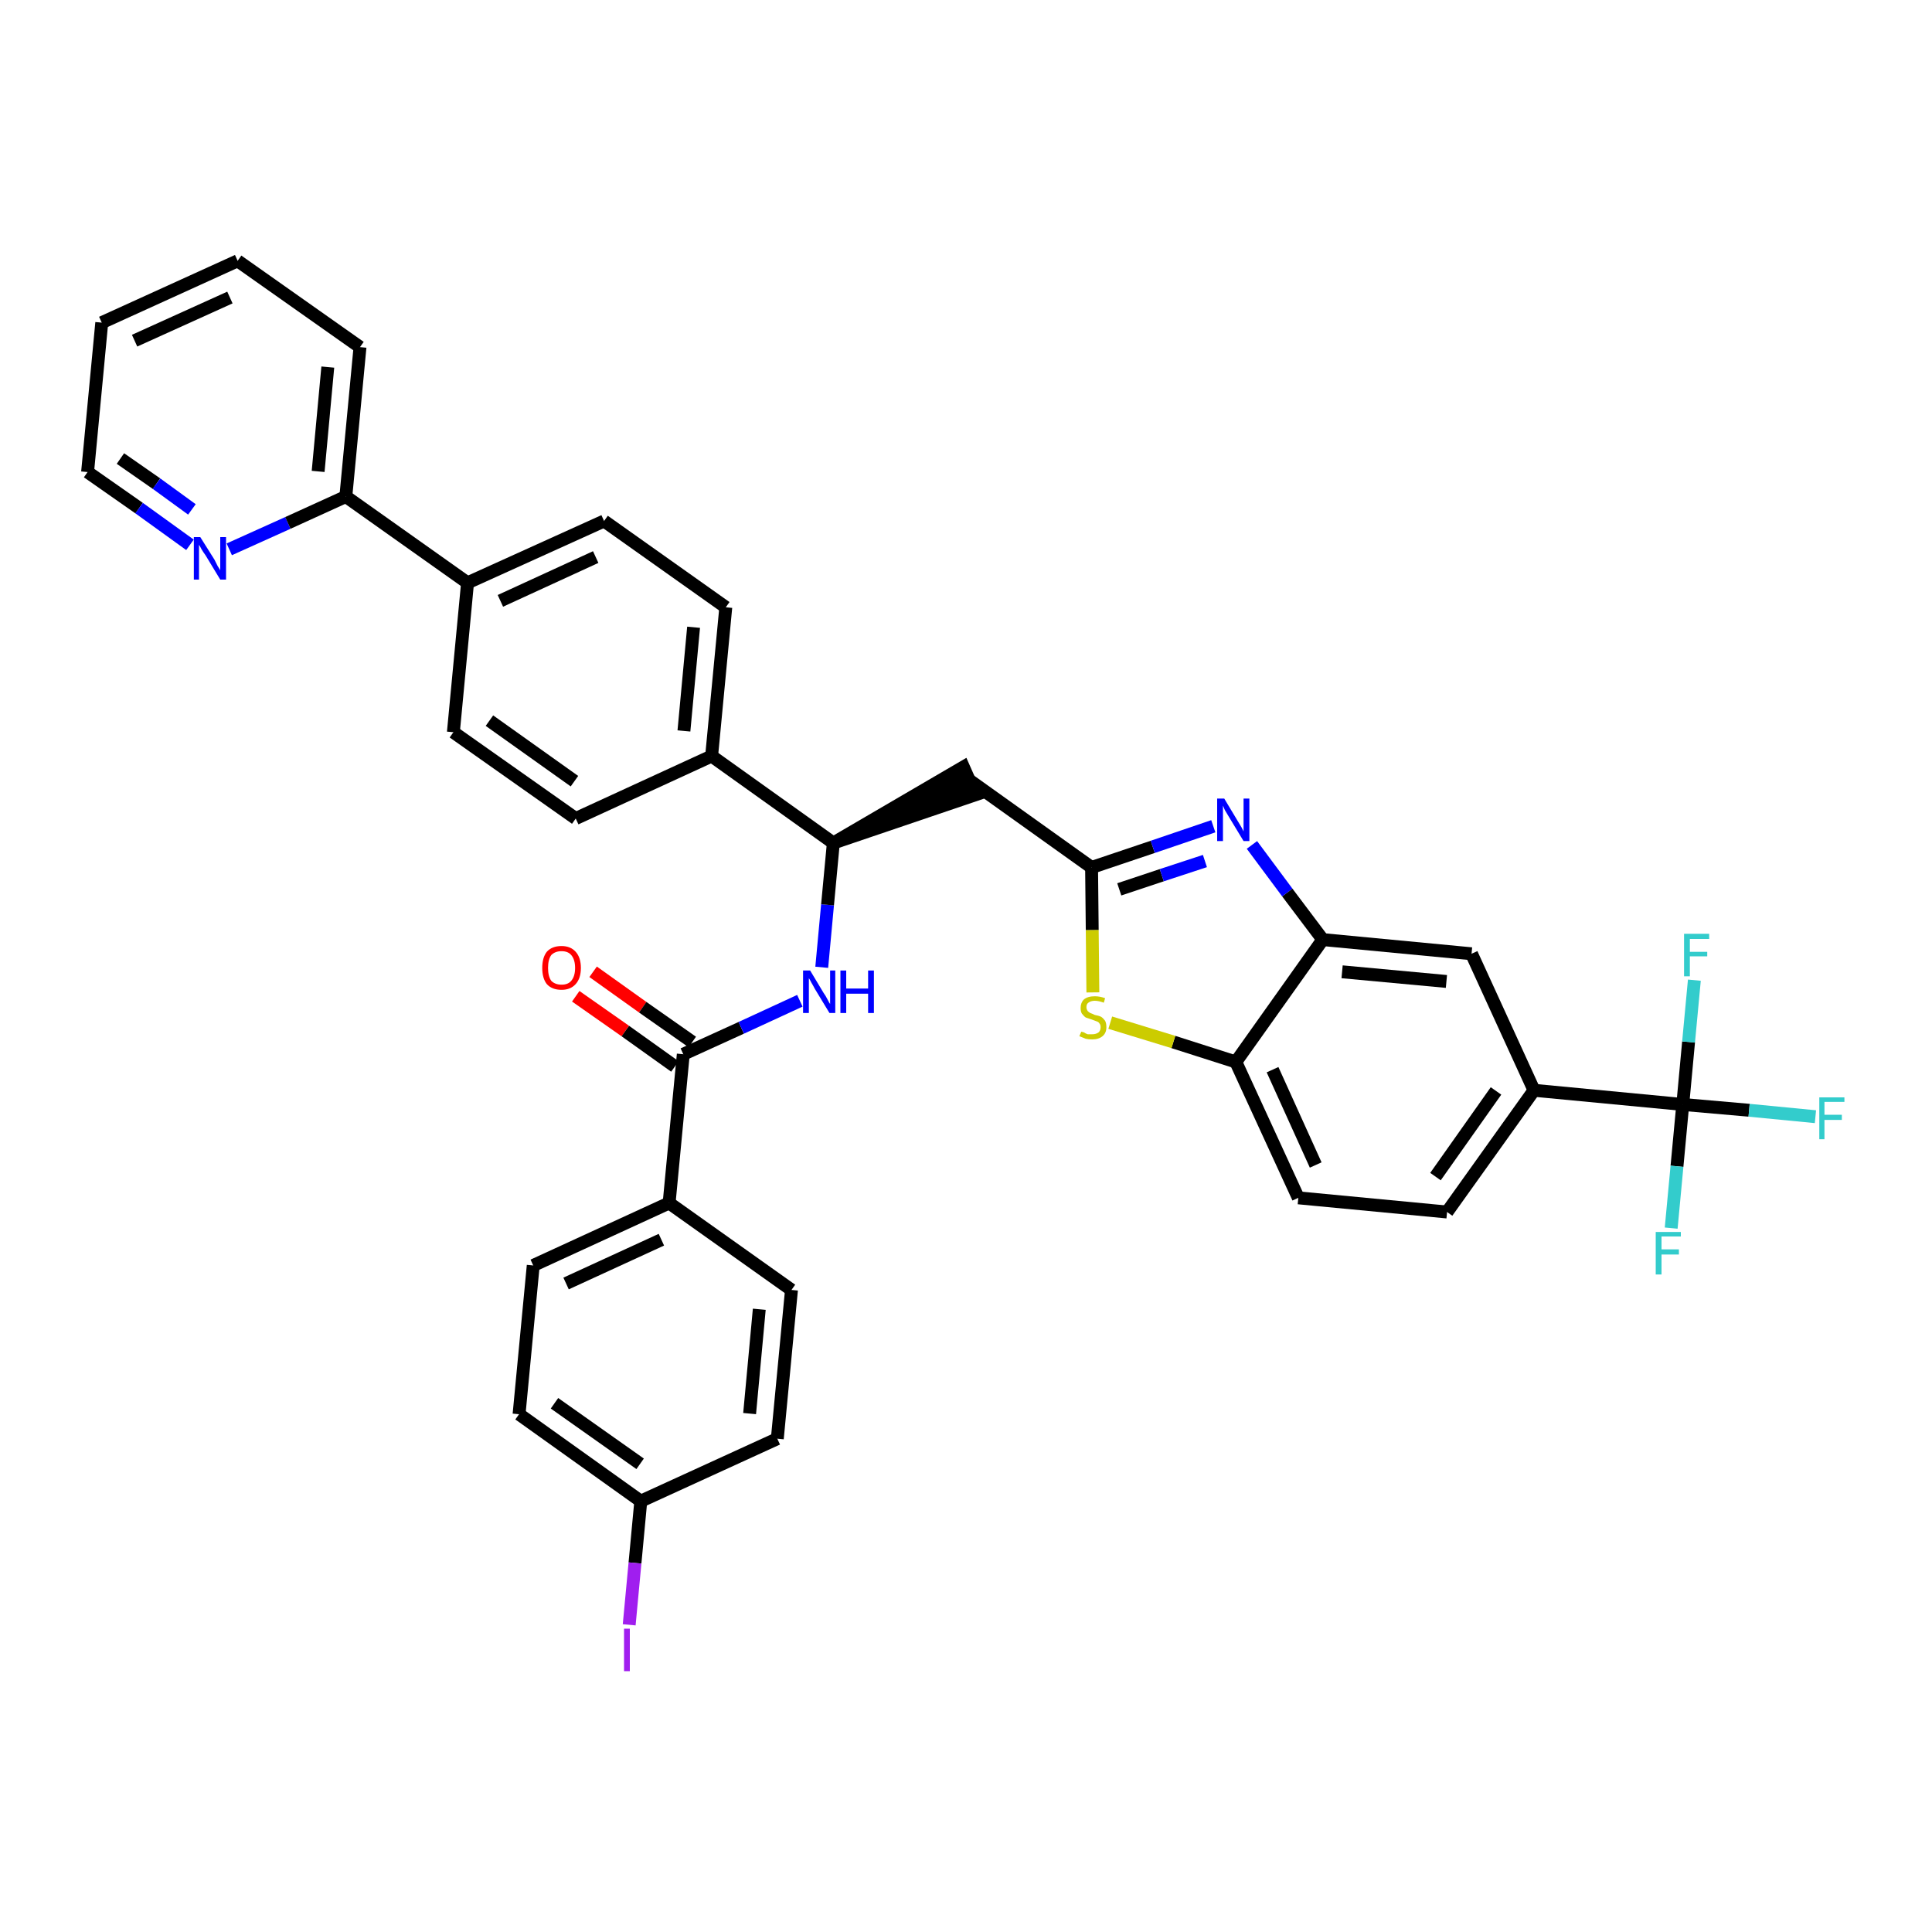 <?xml version='1.0' encoding='iso-8859-1'?>
<svg version='1.1' baseProfile='full'
              xmlns='http://www.w3.org/2000/svg'
                      xmlns:rdkit='http://www.rdkit.org/xml'
                      xmlns:xlink='http://www.w3.org/1999/xlink'
                  xml:space='preserve'
width='300px' height='300px' viewBox='0 0 300 300'>
<!-- END OF HEADER -->
<path class='bond-0 atom-0 atom-1' d='M 89.4,154.7 L 97.1,160.1' style='fill:none;fill-rule:evenodd;stroke:#FF0000;stroke-width:2.0px;stroke-linecap:butt;stroke-linejoin:miter;stroke-opacity:1' />
<path class='bond-0 atom-0 atom-1' d='M 97.1,160.1 L 104.8,165.6' style='fill:none;fill-rule:evenodd;stroke:#000000;stroke-width:2.0px;stroke-linecap:butt;stroke-linejoin:miter;stroke-opacity:1' />
<path class='bond-0 atom-0 atom-1' d='M 92.1,150.9 L 99.8,156.4' style='fill:none;fill-rule:evenodd;stroke:#FF0000;stroke-width:2.0px;stroke-linecap:butt;stroke-linejoin:miter;stroke-opacity:1' />
<path class='bond-0 atom-0 atom-1' d='M 99.8,156.4 L 107.5,161.8' style='fill:none;fill-rule:evenodd;stroke:#000000;stroke-width:2.0px;stroke-linecap:butt;stroke-linejoin:miter;stroke-opacity:1' />
<path class='bond-1 atom-1 atom-2' d='M 106.1,163.7 L 115.1,159.6' style='fill:none;fill-rule:evenodd;stroke:#000000;stroke-width:2.0px;stroke-linecap:butt;stroke-linejoin:miter;stroke-opacity:1' />
<path class='bond-1 atom-1 atom-2' d='M 115.1,159.6 L 124.2,155.4' style='fill:none;fill-rule:evenodd;stroke:#0000FF;stroke-width:2.0px;stroke-linecap:butt;stroke-linejoin:miter;stroke-opacity:1' />
<path class='bond-29 atom-1 atom-30' d='M 106.1,163.7 L 103.9,186.8' style='fill:none;fill-rule:evenodd;stroke:#000000;stroke-width:2.0px;stroke-linecap:butt;stroke-linejoin:miter;stroke-opacity:1' />
<path class='bond-2 atom-2 atom-3' d='M 127.6,150.2 L 128.5,140.5' style='fill:none;fill-rule:evenodd;stroke:#0000FF;stroke-width:2.0px;stroke-linecap:butt;stroke-linejoin:miter;stroke-opacity:1' />
<path class='bond-2 atom-2 atom-3' d='M 128.5,140.5 L 129.4,130.9' style='fill:none;fill-rule:evenodd;stroke:#000000;stroke-width:2.0px;stroke-linecap:butt;stroke-linejoin:miter;stroke-opacity:1' />
<path class='bond-3 atom-3 atom-4' d='M 129.4,130.9 L 151.5,123.4 L 149.6,119.1 Z' style='fill:#000000;fill-rule:evenodd;fill-opacity:1;stroke:#000000;stroke-width:2.0px;stroke-linecap:butt;stroke-linejoin:miter;stroke-opacity:1;' />
<path class='bond-17 atom-3 atom-18' d='M 129.4,130.9 L 110.5,117.4' style='fill:none;fill-rule:evenodd;stroke:#000000;stroke-width:2.0px;stroke-linecap:butt;stroke-linejoin:miter;stroke-opacity:1' />
<path class='bond-4 atom-4 atom-5' d='M 150.6,121.2 L 169.5,134.7' style='fill:none;fill-rule:evenodd;stroke:#000000;stroke-width:2.0px;stroke-linecap:butt;stroke-linejoin:miter;stroke-opacity:1' />
<path class='bond-5 atom-5 atom-6' d='M 169.5,134.7 L 179.0,131.5' style='fill:none;fill-rule:evenodd;stroke:#000000;stroke-width:2.0px;stroke-linecap:butt;stroke-linejoin:miter;stroke-opacity:1' />
<path class='bond-5 atom-5 atom-6' d='M 179.0,131.5 L 188.4,128.3' style='fill:none;fill-rule:evenodd;stroke:#0000FF;stroke-width:2.0px;stroke-linecap:butt;stroke-linejoin:miter;stroke-opacity:1' />
<path class='bond-5 atom-5 atom-6' d='M 173.8,138.1 L 180.4,135.9' style='fill:none;fill-rule:evenodd;stroke:#000000;stroke-width:2.0px;stroke-linecap:butt;stroke-linejoin:miter;stroke-opacity:1' />
<path class='bond-5 atom-5 atom-6' d='M 180.4,135.9 L 187.1,133.7' style='fill:none;fill-rule:evenodd;stroke:#0000FF;stroke-width:2.0px;stroke-linecap:butt;stroke-linejoin:miter;stroke-opacity:1' />
<path class='bond-36 atom-17 atom-5' d='M 169.7,154.1 L 169.6,144.4' style='fill:none;fill-rule:evenodd;stroke:#CCCC00;stroke-width:2.0px;stroke-linecap:butt;stroke-linejoin:miter;stroke-opacity:1' />
<path class='bond-36 atom-17 atom-5' d='M 169.6,144.4 L 169.5,134.7' style='fill:none;fill-rule:evenodd;stroke:#000000;stroke-width:2.0px;stroke-linecap:butt;stroke-linejoin:miter;stroke-opacity:1' />
<path class='bond-6 atom-6 atom-7' d='M 194.4,131.2 L 199.9,138.6' style='fill:none;fill-rule:evenodd;stroke:#0000FF;stroke-width:2.0px;stroke-linecap:butt;stroke-linejoin:miter;stroke-opacity:1' />
<path class='bond-6 atom-6 atom-7' d='M 199.9,138.6 L 205.4,145.9' style='fill:none;fill-rule:evenodd;stroke:#000000;stroke-width:2.0px;stroke-linecap:butt;stroke-linejoin:miter;stroke-opacity:1' />
<path class='bond-7 atom-7 atom-8' d='M 205.4,145.9 L 228.5,148.1' style='fill:none;fill-rule:evenodd;stroke:#000000;stroke-width:2.0px;stroke-linecap:butt;stroke-linejoin:miter;stroke-opacity:1' />
<path class='bond-7 atom-7 atom-8' d='M 208.4,150.9 L 224.6,152.4' style='fill:none;fill-rule:evenodd;stroke:#000000;stroke-width:2.0px;stroke-linecap:butt;stroke-linejoin:miter;stroke-opacity:1' />
<path class='bond-39 atom-16 atom-7' d='M 191.9,164.9 L 205.4,145.9' style='fill:none;fill-rule:evenodd;stroke:#000000;stroke-width:2.0px;stroke-linecap:butt;stroke-linejoin:miter;stroke-opacity:1' />
<path class='bond-8 atom-8 atom-9' d='M 228.5,148.1 L 238.2,169.3' style='fill:none;fill-rule:evenodd;stroke:#000000;stroke-width:2.0px;stroke-linecap:butt;stroke-linejoin:miter;stroke-opacity:1' />
<path class='bond-9 atom-9 atom-10' d='M 238.2,169.3 L 261.3,171.5' style='fill:none;fill-rule:evenodd;stroke:#000000;stroke-width:2.0px;stroke-linecap:butt;stroke-linejoin:miter;stroke-opacity:1' />
<path class='bond-13 atom-9 atom-14' d='M 238.2,169.3 L 224.7,188.2' style='fill:none;fill-rule:evenodd;stroke:#000000;stroke-width:2.0px;stroke-linecap:butt;stroke-linejoin:miter;stroke-opacity:1' />
<path class='bond-13 atom-9 atom-14' d='M 232.3,169.4 L 222.9,182.7' style='fill:none;fill-rule:evenodd;stroke:#000000;stroke-width:2.0px;stroke-linecap:butt;stroke-linejoin:miter;stroke-opacity:1' />
<path class='bond-10 atom-10 atom-11' d='M 261.3,171.5 L 271.6,172.4' style='fill:none;fill-rule:evenodd;stroke:#000000;stroke-width:2.0px;stroke-linecap:butt;stroke-linejoin:miter;stroke-opacity:1' />
<path class='bond-10 atom-10 atom-11' d='M 271.6,172.4 L 281.9,173.4' style='fill:none;fill-rule:evenodd;stroke:#33CCCC;stroke-width:2.0px;stroke-linecap:butt;stroke-linejoin:miter;stroke-opacity:1' />
<path class='bond-11 atom-10 atom-12' d='M 261.3,171.5 L 260.4,181.1' style='fill:none;fill-rule:evenodd;stroke:#000000;stroke-width:2.0px;stroke-linecap:butt;stroke-linejoin:miter;stroke-opacity:1' />
<path class='bond-11 atom-10 atom-12' d='M 260.4,181.1 L 259.5,190.7' style='fill:none;fill-rule:evenodd;stroke:#33CCCC;stroke-width:2.0px;stroke-linecap:butt;stroke-linejoin:miter;stroke-opacity:1' />
<path class='bond-12 atom-10 atom-13' d='M 261.3,171.5 L 262.2,161.8' style='fill:none;fill-rule:evenodd;stroke:#000000;stroke-width:2.0px;stroke-linecap:butt;stroke-linejoin:miter;stroke-opacity:1' />
<path class='bond-12 atom-10 atom-13' d='M 262.2,161.8 L 263.1,152.2' style='fill:none;fill-rule:evenodd;stroke:#33CCCC;stroke-width:2.0px;stroke-linecap:butt;stroke-linejoin:miter;stroke-opacity:1' />
<path class='bond-14 atom-14 atom-15' d='M 224.7,188.2 L 201.6,186.0' style='fill:none;fill-rule:evenodd;stroke:#000000;stroke-width:2.0px;stroke-linecap:butt;stroke-linejoin:miter;stroke-opacity:1' />
<path class='bond-15 atom-15 atom-16' d='M 201.6,186.0 L 191.9,164.9' style='fill:none;fill-rule:evenodd;stroke:#000000;stroke-width:2.0px;stroke-linecap:butt;stroke-linejoin:miter;stroke-opacity:1' />
<path class='bond-15 atom-15 atom-16' d='M 204.3,180.9 L 197.6,166.1' style='fill:none;fill-rule:evenodd;stroke:#000000;stroke-width:2.0px;stroke-linecap:butt;stroke-linejoin:miter;stroke-opacity:1' />
<path class='bond-16 atom-16 atom-17' d='M 191.9,164.9 L 182.2,161.8' style='fill:none;fill-rule:evenodd;stroke:#000000;stroke-width:2.0px;stroke-linecap:butt;stroke-linejoin:miter;stroke-opacity:1' />
<path class='bond-16 atom-16 atom-17' d='M 182.2,161.8 L 172.4,158.8' style='fill:none;fill-rule:evenodd;stroke:#CCCC00;stroke-width:2.0px;stroke-linecap:butt;stroke-linejoin:miter;stroke-opacity:1' />
<path class='bond-18 atom-18 atom-19' d='M 110.5,117.4 L 112.7,94.3' style='fill:none;fill-rule:evenodd;stroke:#000000;stroke-width:2.0px;stroke-linecap:butt;stroke-linejoin:miter;stroke-opacity:1' />
<path class='bond-18 atom-18 atom-19' d='M 106.2,113.5 L 107.7,97.4' style='fill:none;fill-rule:evenodd;stroke:#000000;stroke-width:2.0px;stroke-linecap:butt;stroke-linejoin:miter;stroke-opacity:1' />
<path class='bond-37 atom-29 atom-18' d='M 89.4,127.1 L 110.5,117.4' style='fill:none;fill-rule:evenodd;stroke:#000000;stroke-width:2.0px;stroke-linecap:butt;stroke-linejoin:miter;stroke-opacity:1' />
<path class='bond-19 atom-19 atom-20' d='M 112.7,94.3 L 93.8,80.9' style='fill:none;fill-rule:evenodd;stroke:#000000;stroke-width:2.0px;stroke-linecap:butt;stroke-linejoin:miter;stroke-opacity:1' />
<path class='bond-20 atom-20 atom-21' d='M 93.8,80.9 L 72.6,90.5' style='fill:none;fill-rule:evenodd;stroke:#000000;stroke-width:2.0px;stroke-linecap:butt;stroke-linejoin:miter;stroke-opacity:1' />
<path class='bond-20 atom-20 atom-21' d='M 92.5,86.5 L 77.7,93.3' style='fill:none;fill-rule:evenodd;stroke:#000000;stroke-width:2.0px;stroke-linecap:butt;stroke-linejoin:miter;stroke-opacity:1' />
<path class='bond-21 atom-21 atom-22' d='M 72.6,90.5 L 53.7,77.1' style='fill:none;fill-rule:evenodd;stroke:#000000;stroke-width:2.0px;stroke-linecap:butt;stroke-linejoin:miter;stroke-opacity:1' />
<path class='bond-27 atom-21 atom-28' d='M 72.6,90.5 L 70.4,113.7' style='fill:none;fill-rule:evenodd;stroke:#000000;stroke-width:2.0px;stroke-linecap:butt;stroke-linejoin:miter;stroke-opacity:1' />
<path class='bond-22 atom-22 atom-23' d='M 53.7,77.1 L 55.9,53.9' style='fill:none;fill-rule:evenodd;stroke:#000000;stroke-width:2.0px;stroke-linecap:butt;stroke-linejoin:miter;stroke-opacity:1' />
<path class='bond-22 atom-22 atom-23' d='M 49.4,73.2 L 50.9,57.0' style='fill:none;fill-rule:evenodd;stroke:#000000;stroke-width:2.0px;stroke-linecap:butt;stroke-linejoin:miter;stroke-opacity:1' />
<path class='bond-40 atom-27 atom-22' d='M 35.6,85.3 L 44.7,81.2' style='fill:none;fill-rule:evenodd;stroke:#0000FF;stroke-width:2.0px;stroke-linecap:butt;stroke-linejoin:miter;stroke-opacity:1' />
<path class='bond-40 atom-27 atom-22' d='M 44.7,81.2 L 53.7,77.1' style='fill:none;fill-rule:evenodd;stroke:#000000;stroke-width:2.0px;stroke-linecap:butt;stroke-linejoin:miter;stroke-opacity:1' />
<path class='bond-23 atom-23 atom-24' d='M 55.9,53.9 L 36.9,40.5' style='fill:none;fill-rule:evenodd;stroke:#000000;stroke-width:2.0px;stroke-linecap:butt;stroke-linejoin:miter;stroke-opacity:1' />
<path class='bond-24 atom-24 atom-25' d='M 36.9,40.5 L 15.8,50.1' style='fill:none;fill-rule:evenodd;stroke:#000000;stroke-width:2.0px;stroke-linecap:butt;stroke-linejoin:miter;stroke-opacity:1' />
<path class='bond-24 atom-24 atom-25' d='M 35.7,46.2 L 20.9,52.9' style='fill:none;fill-rule:evenodd;stroke:#000000;stroke-width:2.0px;stroke-linecap:butt;stroke-linejoin:miter;stroke-opacity:1' />
<path class='bond-25 atom-25 atom-26' d='M 15.8,50.1 L 13.6,73.3' style='fill:none;fill-rule:evenodd;stroke:#000000;stroke-width:2.0px;stroke-linecap:butt;stroke-linejoin:miter;stroke-opacity:1' />
<path class='bond-26 atom-26 atom-27' d='M 13.6,73.3 L 21.6,78.9' style='fill:none;fill-rule:evenodd;stroke:#000000;stroke-width:2.0px;stroke-linecap:butt;stroke-linejoin:miter;stroke-opacity:1' />
<path class='bond-26 atom-26 atom-27' d='M 21.6,78.9 L 29.5,84.6' style='fill:none;fill-rule:evenodd;stroke:#0000FF;stroke-width:2.0px;stroke-linecap:butt;stroke-linejoin:miter;stroke-opacity:1' />
<path class='bond-26 atom-26 atom-27' d='M 18.7,71.2 L 24.3,75.1' style='fill:none;fill-rule:evenodd;stroke:#000000;stroke-width:2.0px;stroke-linecap:butt;stroke-linejoin:miter;stroke-opacity:1' />
<path class='bond-26 atom-26 atom-27' d='M 24.3,75.1 L 29.8,79.1' style='fill:none;fill-rule:evenodd;stroke:#0000FF;stroke-width:2.0px;stroke-linecap:butt;stroke-linejoin:miter;stroke-opacity:1' />
<path class='bond-28 atom-28 atom-29' d='M 70.4,113.7 L 89.4,127.1' style='fill:none;fill-rule:evenodd;stroke:#000000;stroke-width:2.0px;stroke-linecap:butt;stroke-linejoin:miter;stroke-opacity:1' />
<path class='bond-28 atom-28 atom-29' d='M 76.0,111.9 L 89.2,121.3' style='fill:none;fill-rule:evenodd;stroke:#000000;stroke-width:2.0px;stroke-linecap:butt;stroke-linejoin:miter;stroke-opacity:1' />
<path class='bond-30 atom-30 atom-31' d='M 103.9,186.8 L 82.8,196.5' style='fill:none;fill-rule:evenodd;stroke:#000000;stroke-width:2.0px;stroke-linecap:butt;stroke-linejoin:miter;stroke-opacity:1' />
<path class='bond-30 atom-30 atom-31' d='M 102.7,192.5 L 87.9,199.3' style='fill:none;fill-rule:evenodd;stroke:#000000;stroke-width:2.0px;stroke-linecap:butt;stroke-linejoin:miter;stroke-opacity:1' />
<path class='bond-38 atom-36 atom-30' d='M 122.9,200.3 L 103.9,186.8' style='fill:none;fill-rule:evenodd;stroke:#000000;stroke-width:2.0px;stroke-linecap:butt;stroke-linejoin:miter;stroke-opacity:1' />
<path class='bond-31 atom-31 atom-32' d='M 82.8,196.5 L 80.6,219.6' style='fill:none;fill-rule:evenodd;stroke:#000000;stroke-width:2.0px;stroke-linecap:butt;stroke-linejoin:miter;stroke-opacity:1' />
<path class='bond-32 atom-32 atom-33' d='M 80.6,219.6 L 99.5,233.1' style='fill:none;fill-rule:evenodd;stroke:#000000;stroke-width:2.0px;stroke-linecap:butt;stroke-linejoin:miter;stroke-opacity:1' />
<path class='bond-32 atom-32 atom-33' d='M 86.1,217.9 L 99.4,227.3' style='fill:none;fill-rule:evenodd;stroke:#000000;stroke-width:2.0px;stroke-linecap:butt;stroke-linejoin:miter;stroke-opacity:1' />
<path class='bond-33 atom-33 atom-34' d='M 99.5,233.1 L 98.6,242.7' style='fill:none;fill-rule:evenodd;stroke:#000000;stroke-width:2.0px;stroke-linecap:butt;stroke-linejoin:miter;stroke-opacity:1' />
<path class='bond-33 atom-33 atom-34' d='M 98.6,242.7 L 97.7,252.3' style='fill:none;fill-rule:evenodd;stroke:#A01EEF;stroke-width:2.0px;stroke-linecap:butt;stroke-linejoin:miter;stroke-opacity:1' />
<path class='bond-34 atom-33 atom-35' d='M 99.5,233.1 L 120.7,223.4' style='fill:none;fill-rule:evenodd;stroke:#000000;stroke-width:2.0px;stroke-linecap:butt;stroke-linejoin:miter;stroke-opacity:1' />
<path class='bond-35 atom-35 atom-36' d='M 120.7,223.4 L 122.9,200.3' style='fill:none;fill-rule:evenodd;stroke:#000000;stroke-width:2.0px;stroke-linecap:butt;stroke-linejoin:miter;stroke-opacity:1' />
<path class='bond-35 atom-35 atom-36' d='M 116.4,219.5 L 117.9,203.3' style='fill:none;fill-rule:evenodd;stroke:#000000;stroke-width:2.0px;stroke-linecap:butt;stroke-linejoin:miter;stroke-opacity:1' />
<path  class='atom-0' d='M 84.2 150.3
Q 84.2 148.7, 84.9 147.8
Q 85.7 146.9, 87.2 146.9
Q 88.6 146.9, 89.4 147.8
Q 90.2 148.7, 90.2 150.3
Q 90.2 151.9, 89.4 152.8
Q 88.6 153.7, 87.2 153.7
Q 85.7 153.7, 84.9 152.8
Q 84.2 151.9, 84.2 150.3
M 87.2 152.9
Q 88.2 152.9, 88.7 152.3
Q 89.3 151.6, 89.3 150.3
Q 89.3 149.0, 88.7 148.3
Q 88.2 147.7, 87.2 147.7
Q 86.2 147.7, 85.6 148.3
Q 85.1 149.0, 85.1 150.3
Q 85.1 151.6, 85.6 152.3
Q 86.2 152.9, 87.2 152.9
' fill='#FF0000'/>
<path  class='atom-2' d='M 125.8 150.7
L 127.9 154.2
Q 128.2 154.6, 128.5 155.2
Q 128.8 155.8, 128.9 155.9
L 128.9 150.7
L 129.7 150.7
L 129.7 157.3
L 128.8 157.3
L 126.5 153.5
Q 126.3 153.1, 126.0 152.6
Q 125.7 152.0, 125.6 151.9
L 125.6 157.3
L 124.7 157.3
L 124.7 150.7
L 125.8 150.7
' fill='#0000FF'/>
<path  class='atom-2' d='M 130.5 150.7
L 131.4 150.7
L 131.4 153.5
L 134.8 153.5
L 134.8 150.7
L 135.7 150.7
L 135.7 157.3
L 134.8 157.3
L 134.8 154.3
L 131.4 154.3
L 131.4 157.3
L 130.5 157.3
L 130.5 150.7
' fill='#0000FF'/>
<path  class='atom-6' d='M 190.1 124.0
L 192.2 127.5
Q 192.4 127.8, 192.8 128.5
Q 193.1 129.1, 193.1 129.1
L 193.1 124.0
L 194.0 124.0
L 194.0 130.6
L 193.1 130.6
L 190.8 126.8
Q 190.5 126.3, 190.2 125.8
Q 190.0 125.3, 189.9 125.1
L 189.9 130.6
L 189.0 130.6
L 189.0 124.0
L 190.1 124.0
' fill='#0000FF'/>
<path  class='atom-11' d='M 282.5 170.4
L 286.4 170.4
L 286.4 171.1
L 283.3 171.1
L 283.3 173.1
L 286.0 173.1
L 286.0 173.9
L 283.3 173.9
L 283.3 176.9
L 282.5 176.9
L 282.5 170.4
' fill='#33CCCC'/>
<path  class='atom-12' d='M 257.1 191.3
L 261.0 191.3
L 261.0 192.0
L 258.0 192.0
L 258.0 194.0
L 260.7 194.0
L 260.7 194.8
L 258.0 194.8
L 258.0 197.9
L 257.1 197.9
L 257.1 191.3
' fill='#33CCCC'/>
<path  class='atom-13' d='M 261.5 145.0
L 265.4 145.0
L 265.4 145.8
L 262.4 145.8
L 262.4 147.8
L 265.1 147.8
L 265.1 148.5
L 262.4 148.5
L 262.4 151.6
L 261.5 151.6
L 261.5 145.0
' fill='#33CCCC'/>
<path  class='atom-17' d='M 167.9 160.2
Q 167.9 160.2, 168.3 160.3
Q 168.6 160.5, 168.9 160.6
Q 169.2 160.6, 169.6 160.6
Q 170.2 160.6, 170.6 160.3
Q 170.9 160.0, 170.9 159.5
Q 170.9 159.1, 170.7 158.9
Q 170.6 158.7, 170.3 158.6
Q 170.0 158.5, 169.5 158.3
Q 168.9 158.1, 168.6 158.0
Q 168.3 157.8, 168.0 157.4
Q 167.8 157.1, 167.8 156.5
Q 167.8 155.7, 168.3 155.2
Q 168.9 154.7, 170.0 154.7
Q 170.8 154.7, 171.6 155.0
L 171.4 155.7
Q 170.6 155.4, 170.0 155.4
Q 169.4 155.4, 169.0 155.7
Q 168.7 155.9, 168.7 156.4
Q 168.7 156.7, 168.9 157.0
Q 169.1 157.2, 169.3 157.3
Q 169.6 157.4, 170.0 157.6
Q 170.6 157.7, 171.0 157.9
Q 171.3 158.1, 171.6 158.5
Q 171.8 158.9, 171.8 159.5
Q 171.8 160.4, 171.2 160.9
Q 170.6 161.4, 169.6 161.4
Q 169.0 161.4, 168.6 161.3
Q 168.1 161.1, 167.6 160.9
L 167.9 160.2
' fill='#CCCC00'/>
<path  class='atom-27' d='M 31.1 83.4
L 33.3 86.9
Q 33.5 87.3, 33.8 87.9
Q 34.2 88.5, 34.2 88.6
L 34.2 83.4
L 35.1 83.4
L 35.1 90.0
L 34.2 90.0
L 31.9 86.2
Q 31.6 85.8, 31.3 85.3
Q 31.0 84.7, 30.9 84.6
L 30.9 90.0
L 30.1 90.0
L 30.1 83.4
L 31.1 83.4
' fill='#0000FF'/>
<path  class='atom-34' d='M 96.9 252.9
L 97.8 252.9
L 97.8 259.5
L 96.9 259.5
L 96.9 252.9
' fill='#A01EEF'/>
</svg>
